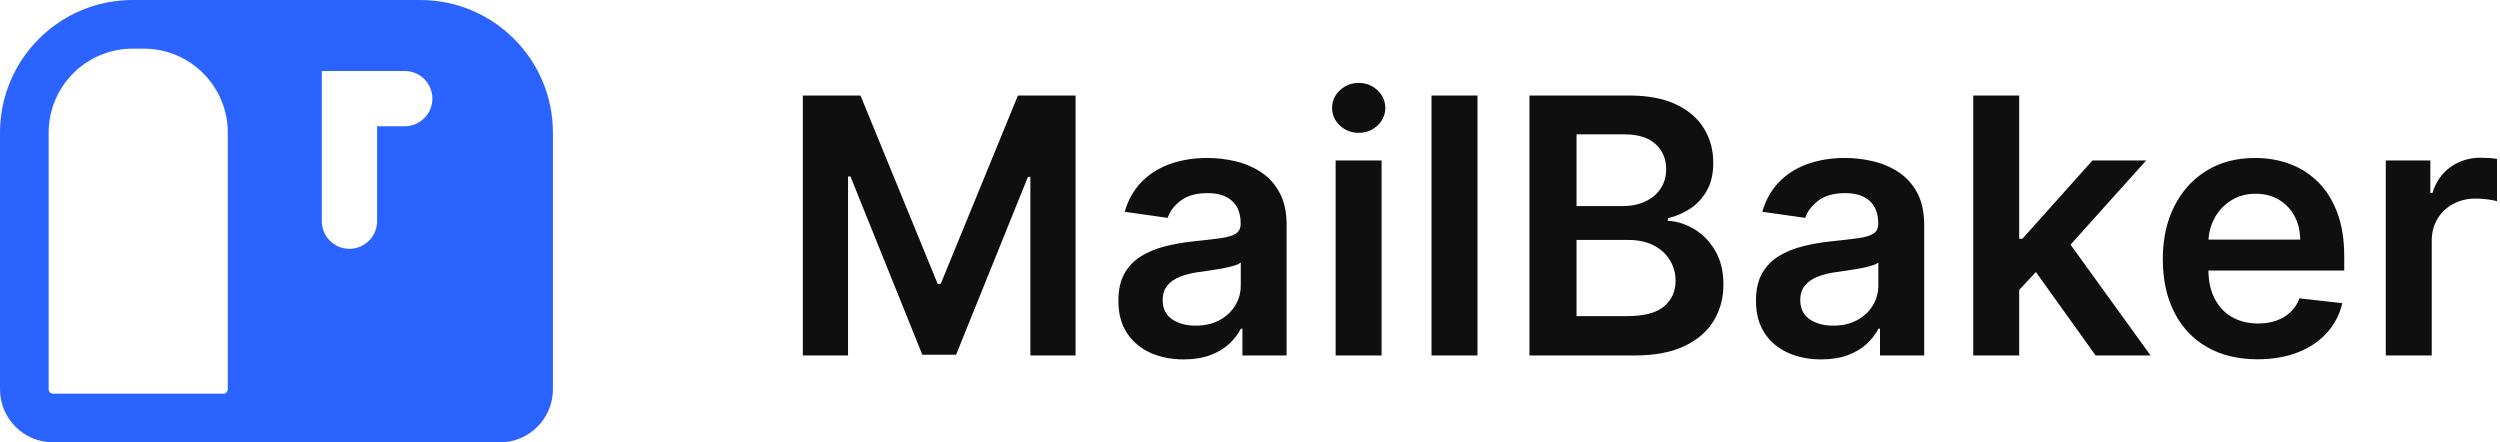 <?xml version="1.0" encoding="UTF-8"?>
<svg width="633px" height="112px" viewBox="0 0 633 112" version="1.1" xmlns="http://www.w3.org/2000/svg" xmlns:xlink="http://www.w3.org/1999/xlink">
    <g id="Page-4" stroke="none" stroke-width="1" fill="none" fill-rule="evenodd">
        <g id="mailbaker-copy-16" transform="translate(-0, 0)">
            <path d="M214.724,90.004 L214.724,44.687 L215.335,44.687 L233.531,89.811 L242.082,89.811 L260.277,44.783 L260.888,44.783 L260.888,90.004 L272.332,90.004 L272.332,24.182 L257.738,24.182 L238.192,71.877 L237.42,71.877 L217.875,24.182 L203.28,24.182 L203.28,90.004 L214.724,90.004 Z M299.696,91 C302.268,91 304.513,90.641 306.431,89.923 C308.349,89.206 309.946,88.252 311.221,87.063 C312.496,85.874 313.487,84.594 314.195,83.222 L314.195,83.222 L314.58,83.222 L314.58,90.004 L325.768,90.004 L325.768,56.964 C325.768,53.686 325.173,50.954 323.983,48.769 C322.794,46.583 321.224,44.853 319.274,43.578 C317.324,42.303 315.17,41.387 312.812,40.83 C310.455,40.273 308.087,39.994 305.708,39.994 C302.257,39.994 299.107,40.503 296.256,41.521 C293.406,42.539 290.995,44.06 289.023,46.085 C287.052,48.11 285.637,50.622 284.78,53.622 L284.78,53.622 L295.646,55.164 C296.224,53.472 297.344,52.004 299.005,50.761 C300.666,49.519 302.922,48.897 305.772,48.897 C308.472,48.897 310.54,49.561 311.976,50.89 C313.412,52.218 314.13,54.093 314.13,56.514 L314.13,56.514 L314.13,56.707 C314.13,57.821 313.718,58.641 312.893,59.166 C312.067,59.691 310.755,60.076 308.955,60.323 C307.154,60.569 304.808,60.842 301.914,61.142 C299.514,61.399 297.194,61.812 294.954,62.38 C292.715,62.948 290.706,63.778 288.927,64.871 C287.148,65.963 285.744,67.42 284.715,69.242 C283.687,71.063 283.172,73.366 283.172,76.152 C283.172,79.387 283.896,82.108 285.342,84.315 C286.789,86.522 288.761,88.188 291.257,89.313 C293.754,90.438 296.567,91 299.696,91 Z M302.718,82.451 C300.296,82.451 298.303,81.904 296.739,80.812 C295.174,79.719 294.392,78.101 294.392,75.959 C294.392,74.459 294.788,73.232 295.581,72.279 C296.374,71.325 297.457,70.581 298.828,70.045 C300.2,69.509 301.754,69.124 303.49,68.888 C304.261,68.781 305.172,68.652 306.222,68.502 C307.272,68.352 308.333,68.181 309.405,67.988 C310.476,67.795 311.446,67.57 312.314,67.313 C313.182,67.056 313.798,66.777 314.162,66.478 L314.162,66.478 L314.162,72.295 C314.162,74.116 313.696,75.798 312.764,77.341 C311.832,78.883 310.508,80.121 308.794,81.053 C307.079,81.985 305.054,82.451 302.718,82.451 Z M344.034,33.631 C345.877,33.631 347.457,33.015 348.775,31.783 C350.093,30.551 350.752,29.067 350.752,27.331 C350.752,25.575 350.093,24.08 348.775,22.848 C347.457,21.616 345.877,21 344.034,21 C342.19,21 340.605,21.616 339.276,22.848 C337.947,24.08 337.283,25.575 337.283,27.331 C337.283,29.067 337.942,30.551 339.26,31.783 C340.578,33.015 342.169,33.631 344.034,33.631 Z M349.82,90.004 L349.82,40.637 L338.183,40.637 L338.183,90.004 L349.82,90.004 Z M374.098,90.004 L374.098,24.182 L362.46,24.182 L362.46,90.004 L374.098,90.004 Z M413.902,90.004 C418.939,90.004 423.118,89.222 426.44,87.657 C429.762,86.093 432.248,83.956 433.898,81.246 C435.548,78.535 436.373,75.477 436.373,72.07 C436.373,68.727 435.687,65.878 434.316,63.521 C432.944,61.164 431.182,59.337 429.028,58.041 C426.874,56.745 424.629,56.032 422.293,55.904 L422.293,55.904 L422.293,55.261 C424.436,54.747 426.375,53.9 428.111,52.722 C429.847,51.543 431.23,50.006 432.258,48.11 C433.287,46.213 433.802,43.926 433.802,41.248 C433.802,37.991 433.014,35.077 431.439,32.506 C429.863,29.935 427.495,27.905 424.334,26.416 C421.173,24.926 417.213,24.182 412.456,24.182 L412.456,24.182 L387.252,24.182 L387.252,90.004 L413.902,90.004 Z M410.977,52.175 L399.179,52.175 L399.179,34.017 L411.234,34.017 C414.749,34.017 417.401,34.841 419.191,36.491 C420.98,38.141 421.875,40.241 421.875,42.791 C421.875,44.719 421.398,46.385 420.444,47.788 C419.491,49.192 418.189,50.274 416.538,51.034 C414.888,51.795 413.034,52.175 410.977,52.175 L410.977,52.175 Z M412.006,80.04 L399.179,80.04 L399.179,60.757 L412.327,60.757 C414.792,60.757 416.913,61.212 418.692,62.123 C420.471,63.033 421.843,64.276 422.807,65.851 C423.772,67.426 424.254,69.188 424.254,71.138 C424.254,73.752 423.295,75.889 421.377,77.55 C419.458,79.21 416.335,80.04 412.006,80.04 L412.006,80.04 Z M461.133,91 C463.705,91 465.95,90.641 467.868,89.923 C469.786,89.206 471.383,88.252 472.658,87.063 C473.933,85.874 474.924,84.594 475.631,83.222 L475.631,83.222 L476.017,83.222 L476.017,90.004 L487.205,90.004 L487.205,56.964 C487.205,53.686 486.61,50.954 485.42,48.769 C484.231,46.583 482.661,44.853 480.711,43.578 C478.76,42.303 476.607,41.387 474.249,40.83 C471.892,40.273 469.523,39.994 467.145,39.994 C463.694,39.994 460.544,40.503 457.693,41.521 C454.843,42.539 452.432,44.06 450.46,46.085 C448.488,48.11 447.074,50.622 446.217,53.622 L446.217,53.622 L457.082,55.164 C457.661,53.472 458.781,52.004 460.442,50.761 C462.103,49.519 464.358,48.897 467.209,48.897 C469.909,48.897 471.977,49.561 473.413,50.89 C474.849,52.218 475.567,54.093 475.567,56.514 L475.567,56.514 L475.567,56.707 C475.567,57.821 475.155,58.641 474.33,59.166 C473.504,59.691 472.192,60.076 470.391,60.323 C468.591,60.569 466.244,60.842 463.351,61.142 C460.951,61.399 458.631,61.812 456.391,62.38 C454.152,62.948 452.143,63.778 450.364,64.871 C448.585,65.963 447.181,67.42 446.152,69.242 C445.124,71.063 444.609,73.366 444.609,76.152 C444.609,79.387 445.333,82.108 446.779,84.315 C448.226,86.522 450.198,88.188 452.694,89.313 C455.191,90.438 458.004,91 461.133,91 Z M464.155,82.451 C461.733,82.451 459.74,81.904 458.175,80.812 C456.611,79.719 455.829,78.101 455.829,75.959 C455.829,74.459 456.225,73.232 457.018,72.279 C457.811,71.325 458.893,70.581 460.265,70.045 C461.637,69.509 463.19,69.124 464.926,68.888 C465.698,68.781 466.609,68.652 467.659,68.502 C468.709,68.352 469.77,68.181 470.842,67.988 C471.913,67.795 472.883,67.57 473.751,67.313 C474.619,67.056 475.235,66.777 475.599,66.478 L475.599,66.478 L475.599,72.295 C475.599,74.116 475.133,75.798 474.201,77.341 C473.269,78.883 471.945,80.121 470.231,81.053 C468.516,81.985 466.491,82.451 464.155,82.451 Z M511.257,24.182 L499.62,24.182 L499.62,90.004 L511.257,90.004 L511.256,73.411 L515.491,68.873 L530.61,90.004 L544.53,90.004 L524.261,61.947 L543.404,40.637 L529.806,40.637 L512.061,60.467 L511.256,60.468 L511.257,24.182 Z M571.604,90.968 C575.44,90.968 578.848,90.384 581.827,89.216 C584.806,88.049 587.254,86.399 589.172,84.267 C591.09,82.135 592.392,79.633 593.078,76.762 L593.078,76.762 L582.212,75.541 C581.698,76.934 580.937,78.101 579.93,79.044 C578.923,79.987 577.733,80.699 576.362,81.181 C574.99,81.663 573.458,81.904 571.765,81.904 C569.236,81.904 567.028,81.363 565.142,80.281 C563.256,79.199 561.788,77.635 560.738,75.589 C559.688,73.543 559.163,71.084 559.163,68.213 L559.165,68.502 L593.56,68.502 L593.56,64.935 C593.56,60.607 592.96,56.873 591.76,53.734 C590.56,50.595 588.915,48.008 586.826,45.972 C584.736,43.937 582.336,42.432 579.625,41.457 C576.914,40.482 574.036,39.994 570.993,39.994 C566.278,39.994 562.174,41.071 558.681,43.225 C555.187,45.378 552.471,48.378 550.531,52.224 C548.592,56.07 547.622,60.532 547.622,65.61 C547.622,70.773 548.586,75.257 550.515,79.06 C552.444,82.863 555.203,85.799 558.793,87.866 C562.383,89.934 566.653,90.968 571.604,90.968 Z M559.197,60.494 C559.329,58.622 559.826,56.883 560.69,55.277 C561.686,53.423 563.085,51.924 564.885,50.777 C566.685,49.631 568.775,49.058 571.154,49.058 C573.383,49.058 575.338,49.561 577.021,50.568 C578.703,51.575 580.016,52.952 580.959,54.698 C581.902,56.445 582.384,58.432 582.405,60.66 L582.405,60.66 L559.188,60.661 L559.197,60.494 Z M615.716,90.004 L615.716,60.982 C615.716,58.882 616.198,57.028 617.163,55.421 C618.127,53.815 619.451,52.556 621.133,51.645 C622.815,50.734 624.718,50.279 626.839,50.279 C627.825,50.279 628.848,50.349 629.909,50.488 C630.97,50.627 631.747,50.783 632.24,50.954 L632.24,50.954 L632.24,40.252 C631.704,40.144 631.034,40.064 630.231,40.011 C629.427,39.957 628.704,39.93 628.061,39.93 C625.232,39.93 622.719,40.707 620.522,42.26 C618.326,43.814 616.777,46.015 615.877,48.865 L615.877,48.865 L615.363,48.865 L615.363,40.637 L604.079,40.637 L604.079,90.004 L615.716,90.004 Z" id="symbol" fill="#0F0F10" fill-rule="nonzero"></path>
            <path d="M106.4,0 C124.957,-3.40882291e-15 140,15.043 140,33.6 L140,98.56 C140,105.983 133.983,112 126.56,112 L13.44,112 C6.017,112 -8.67337398e-16,105.983 0,98.56 L0,33.6 C-2.2725486e-15,15.043 15.043,-3.69660445e-15 33.6,0 L106.4,0 Z M36.4,12.32 L33.6,12.32 C21.965,12.32 12.511,21.658 12.323,33.248 L12.32,33.6 L12.32,98.56 C12.32,99.15 12.777,99.634 13.356,99.677 L13.44,99.68 L56.56,99.68 C57.15,99.68 57.634,99.223 57.677,98.644 L57.68,98.56 L57.68,33.6 C57.68,21.965 48.342,12.511 36.752,12.323 L36.4,12.32 Z M102.48,17.973 L81.48,17.973 L81.48,56 L81.482,56.173 C81.574,59.959 84.672,63 88.48,63 L88.48,63 L88.653,62.998 C92.439,62.906 95.48,59.808 95.48,56 L95.48,56 L95.48,31.972 L102.48,31.973 L102.653,31.97 C106.439,31.879 109.48,28.781 109.48,24.973 C109.48,21.107 106.346,17.973 102.48,17.973 L102.48,17.973 Z" id="Combined-Shape" fill="#2A63FF"></path>
        </g>
    </g>
</svg>
